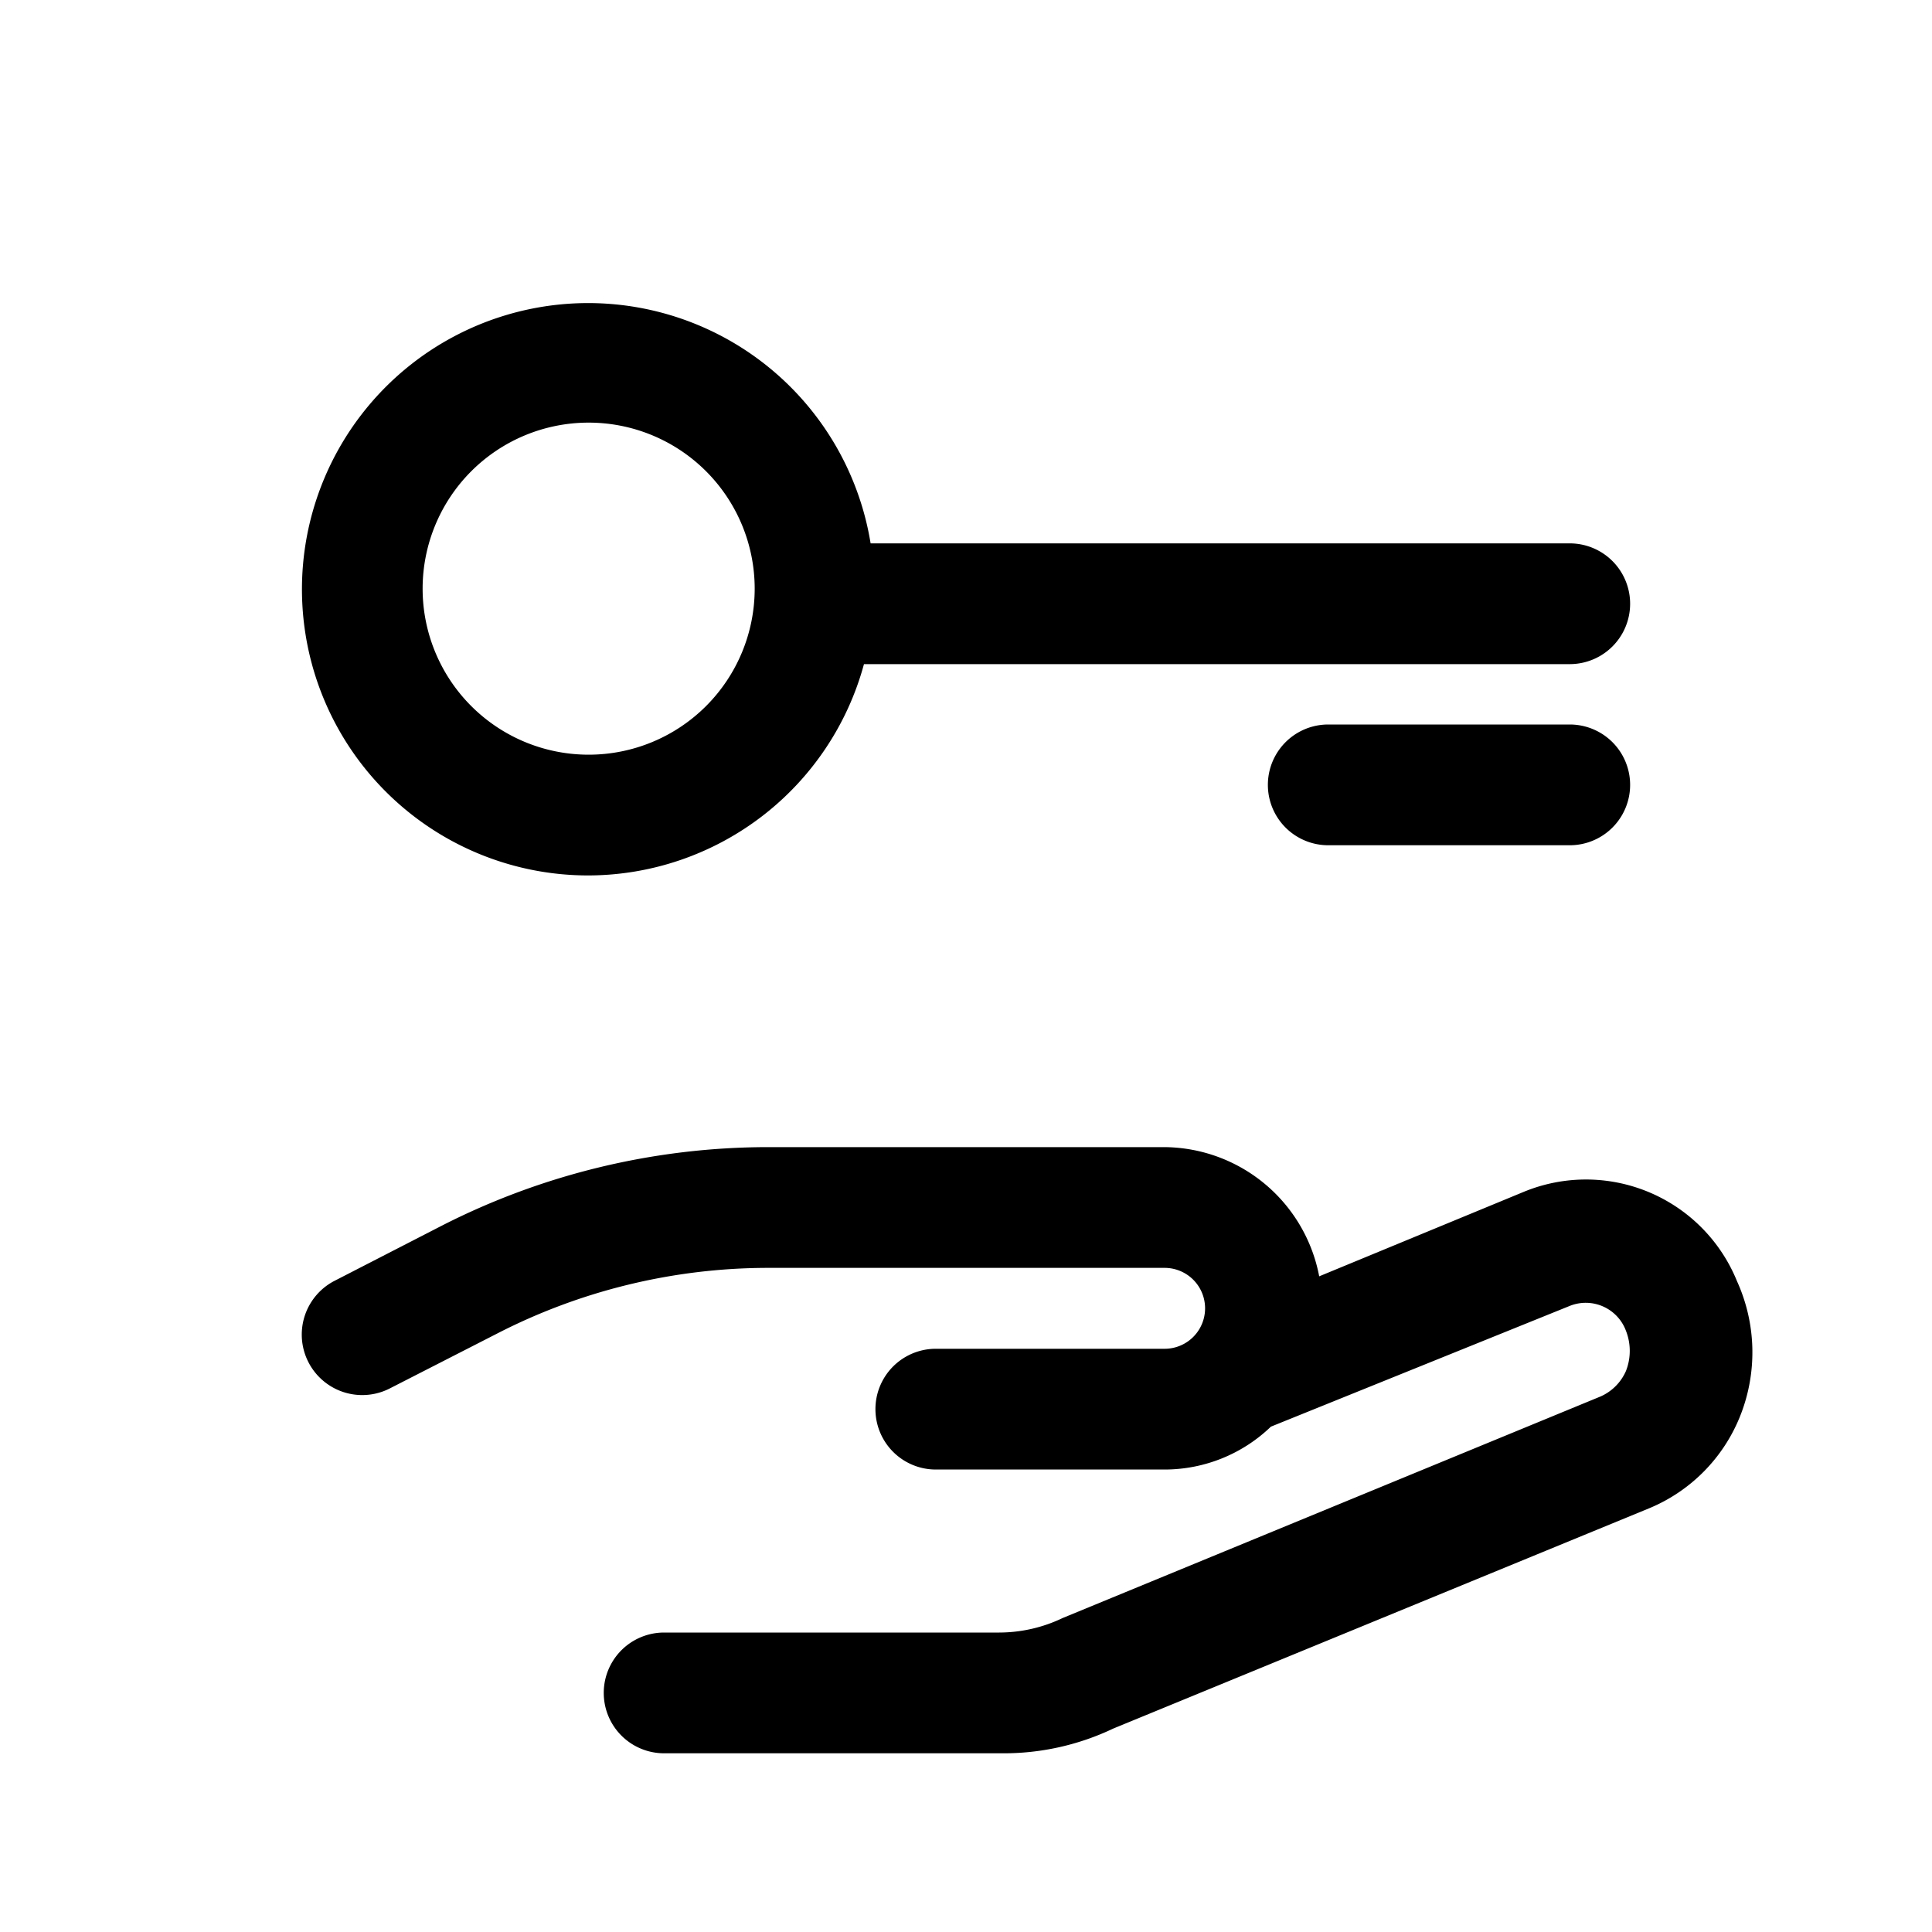 <svg xmlns="http://www.w3.org/2000/svg" viewBox="0 0 32 32"><defs></defs><g id="Icon"><path  d="M28.77,21.22a2.7,2.7,0,0,0-3.53-1.48l-3.39,1.4A2.63,2.63,0,0,0,19.29,19H12.71a11.9,11.9,0,0,0-5.39,1.3l-1.77.91A1,1,0,0,0,6.45,23l1.78-.91A9.83,9.83,0,0,1,12.71,21h6.58a.67.67,0,0,1,0,1.34H15.5a1,1,0,0,0,0,2h3.79a2.54,2.54,0,0,0,1.76-.71l4.95-2a.71.71,0,0,1,.93.41.91.91,0,0,1,0,.67.82.82,0,0,1-.42.42l-8.91,3.67a2.44,2.44,0,0,1-1.05.24H11a1,1,0,1,0,0,2h5.59a4.22,4.22,0,0,0,1.85-.41l8.88-3.65a2.76,2.76,0,0,0,1.5-1.52A2.85,2.85,0,0,0,28.77,21.22Z"/><path  d="M9.75,14.5A4.74,4.74,0,0,0,14.31,11H26a1,1,0,0,0,0-2H14.42a4.74,4.74,0,1,0-4.67,5.5Zm0-7.5A2.75,2.75,0,1,1,7,9.75,2.75,2.75,0,0,1,9.75,7Z"/><path  d="M26,12H22a1,1,0,0,0,0,2h4a1,1,0,0,0,0-2Z"/></g></svg>